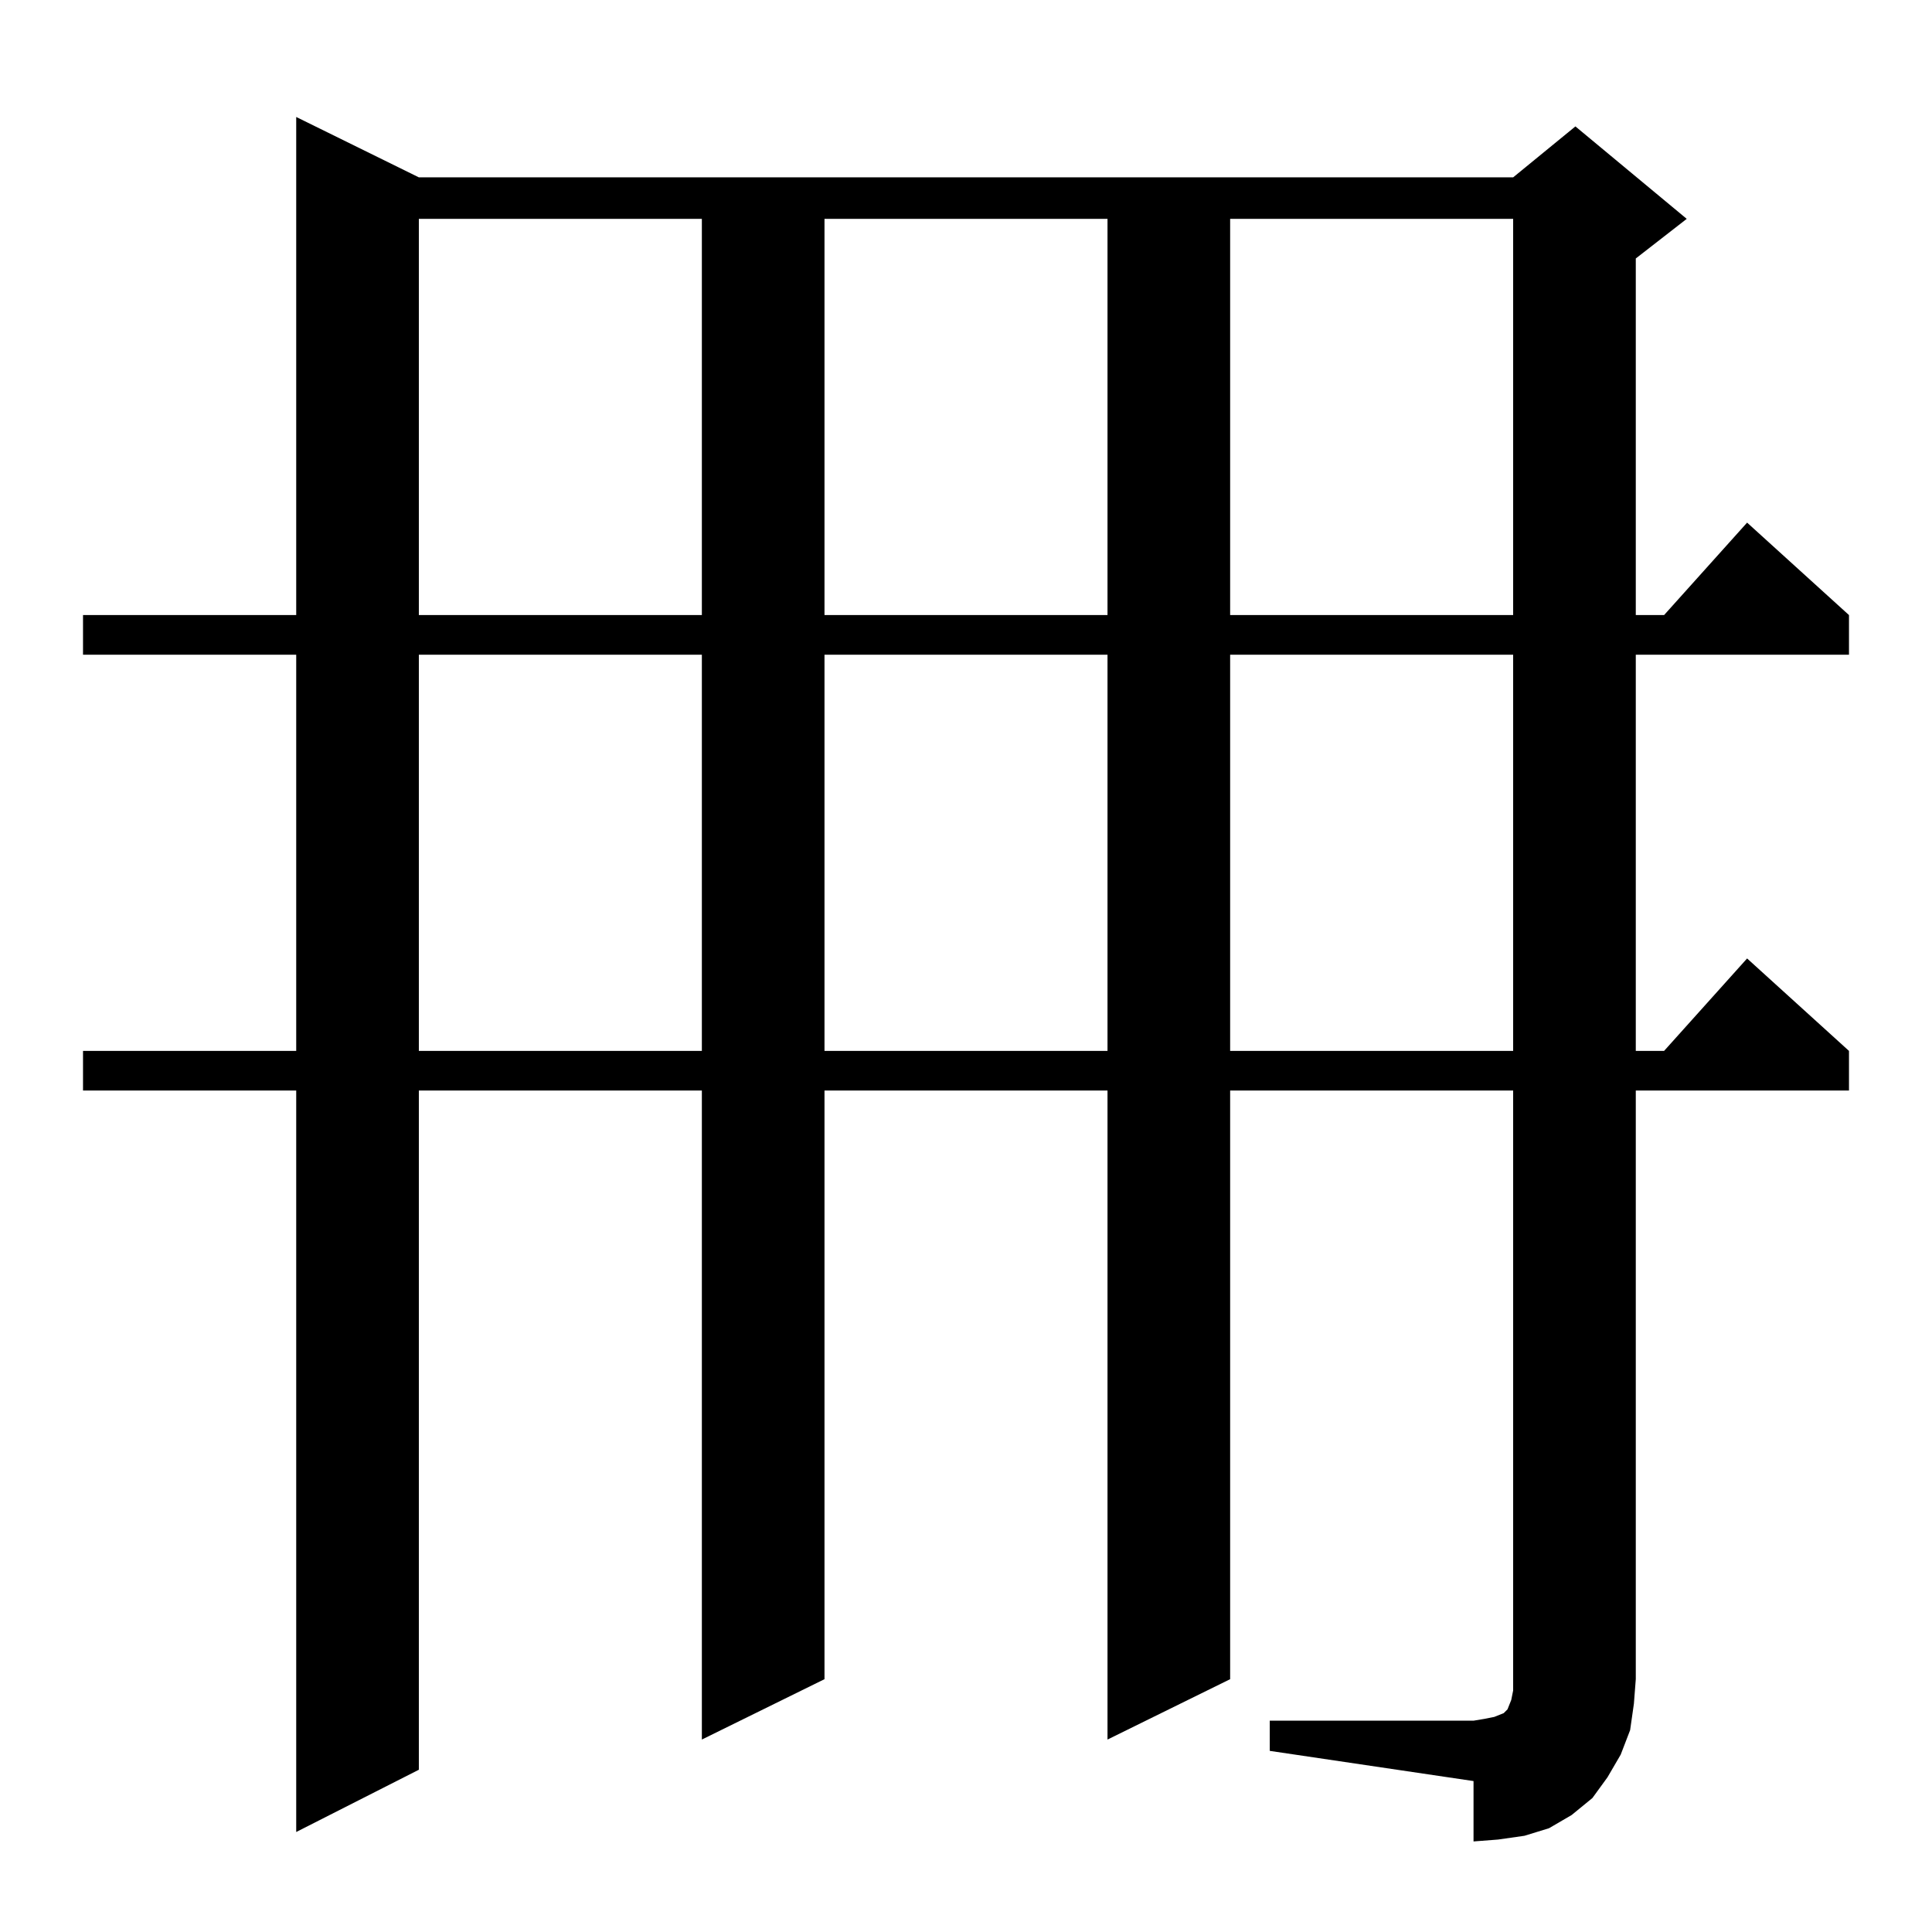 <?xml version="1.0" standalone="no"?>
<!DOCTYPE svg PUBLIC "-//W3C//DTD SVG 1.1//EN" "http://www.w3.org/Graphics/SVG/1.1/DTD/svg11.dtd" >
<svg xmlns="http://www.w3.org/2000/svg" xmlns:xlink="http://www.w3.org/1999/xlink" version="1.1" viewBox="0 -144 1024 1024">
  <g transform="matrix(1 0 0 -1 0 880)">
   <path fill="currentColor"
d="M673 112h108l6 1l5 1l5 2l2 2l2 5l1 5v6v312h-150v-312l-65 -32v344h-150v-312l-65 -32v344h-150v-360l-65 -33v393h-113v21h113v210h-113v21h113v264l65 -32h580l33 27l59 -49l-27 -21v-189h15l44 49l54 -49v-21h-113v-210h15l44 49l54 -49v-21h-113v-312l-1 -13l-2 -14
l-5 -13l-7 -12l-8 -11l-11 -9l-12 -7l-13 -4l-14 -2l-13 -1v32l-108 16v16zM222 677v-210h150v210h-150zM437 677v-210h150v210h-150zM652 677v-210h150v210h-150zM222 908v-210h150v210h-150zM437 908v-210h150v210h-150zM652 908v-210h150v210h-150z" />
  </g>

</svg>
